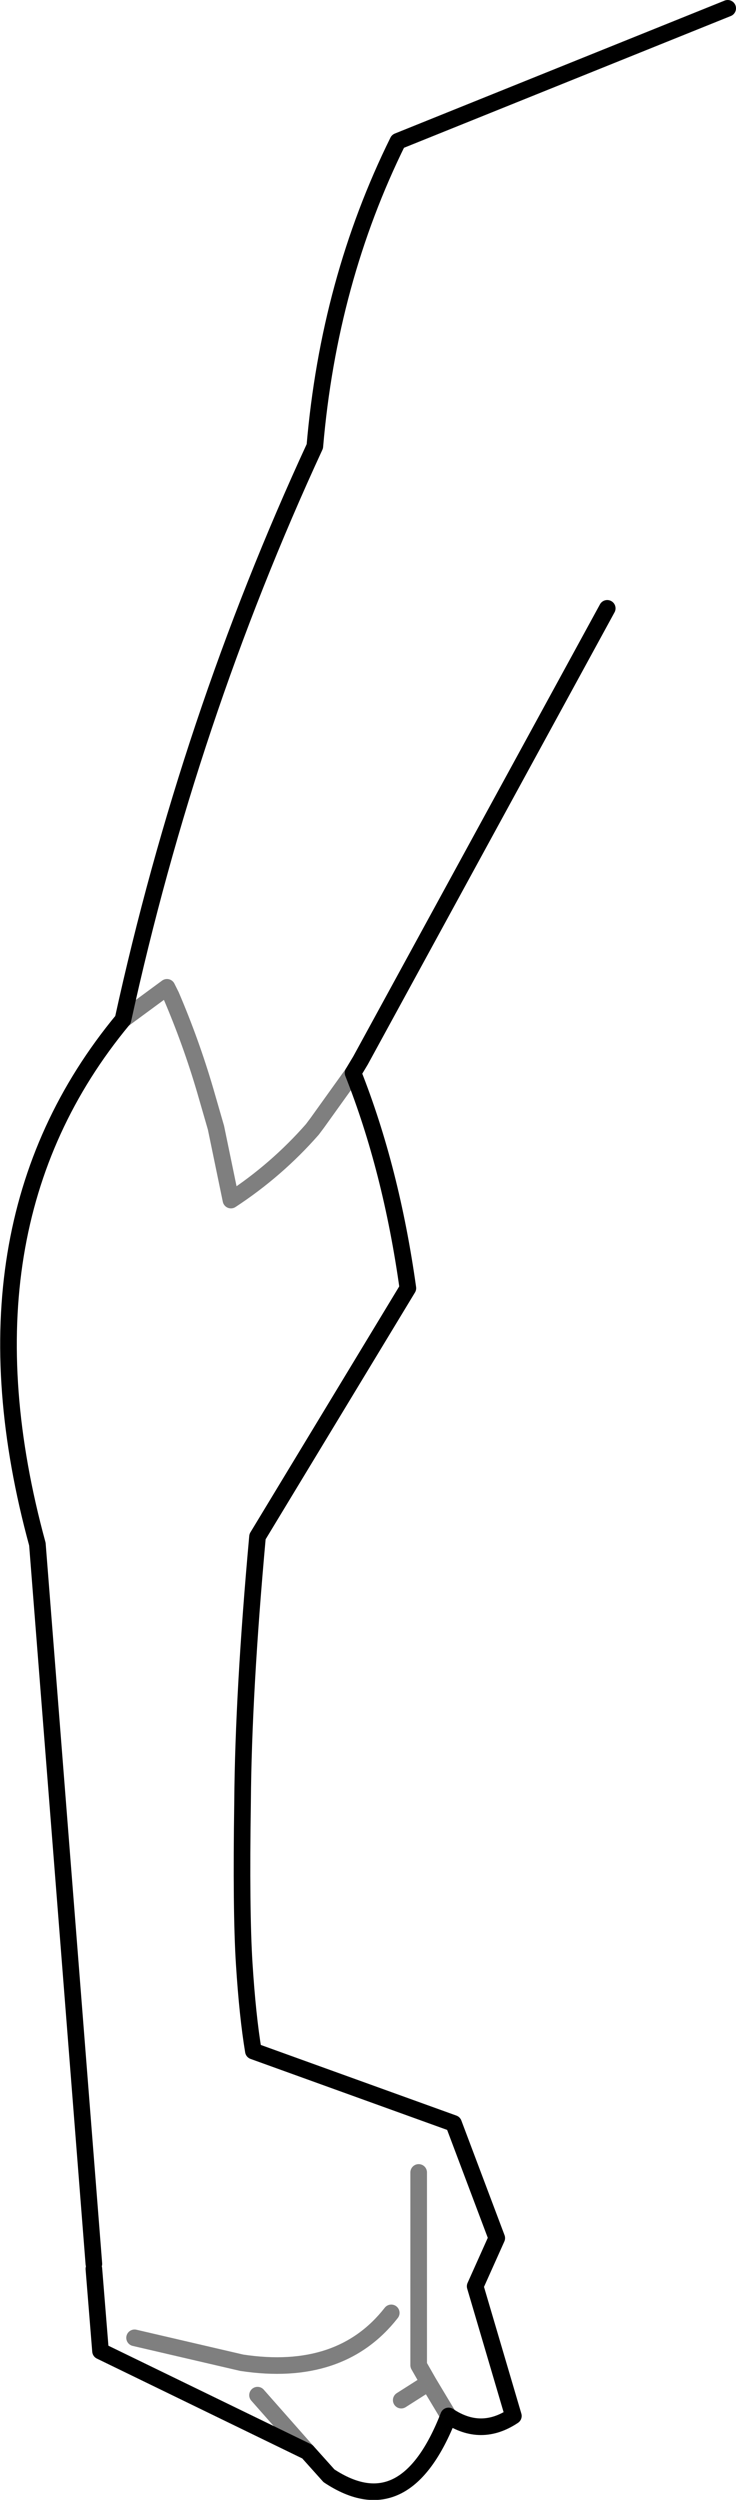 <?xml version="1.0" encoding="UTF-8" standalone="no"?>
<svg xmlns:xlink="http://www.w3.org/1999/xlink" height="150.4px" width="44.3px" xmlns="http://www.w3.org/2000/svg">
  <g transform="matrix(1.0, 0.0, 0.0, 1.0, -330.7, -234.7)">
    <path d="M351.95 299.25 L349.8 302.25 349.5 302.65 Q347.35 305.1 344.6 306.9 L343.7 302.55 343.05 300.3 Q342.2 297.4 341.0 294.6 L340.75 294.1 338.1 296.05 M355.9 365.4 L355.9 377.0 356.5 378.05 357.7 380.05 M354.85 379.1 L356.5 378.05 M349.2 382.2 L346.2 378.8 M354.25 373.85 Q351.2 377.75 345.25 376.85 L338.8 375.35" fill="none" stroke="#000000" stroke-linecap="round" stroke-linejoin="round" stroke-opacity="0.502" stroke-width="1.0"/>
    <path d="M336.35 370.9 L332.95 327.6 Q327.75 308.55 338.1 296.05 342.05 278.0 349.65 261.55 350.5 251.6 354.65 243.2 L374.5 235.2 M357.7 380.05 Q359.65 381.35 361.6 380.05 L359.3 372.25 360.6 369.35 358.0 362.45 345.95 358.1 Q345.6 356.0 345.4 352.85 345.2 349.7 345.3 343.1 345.35 336.5 346.2 327.15 L355.25 312.2 Q354.25 305.05 351.95 299.25 L352.4 298.5 367.25 271.3 M357.7 380.05 Q355.1 386.7 350.5 383.65 L349.2 382.2 336.75 376.15 336.35 371.2" fill="none" stroke="#000000" stroke-linecap="round" stroke-linejoin="round" stroke-width="1.0"/>
  </g>
</svg>
